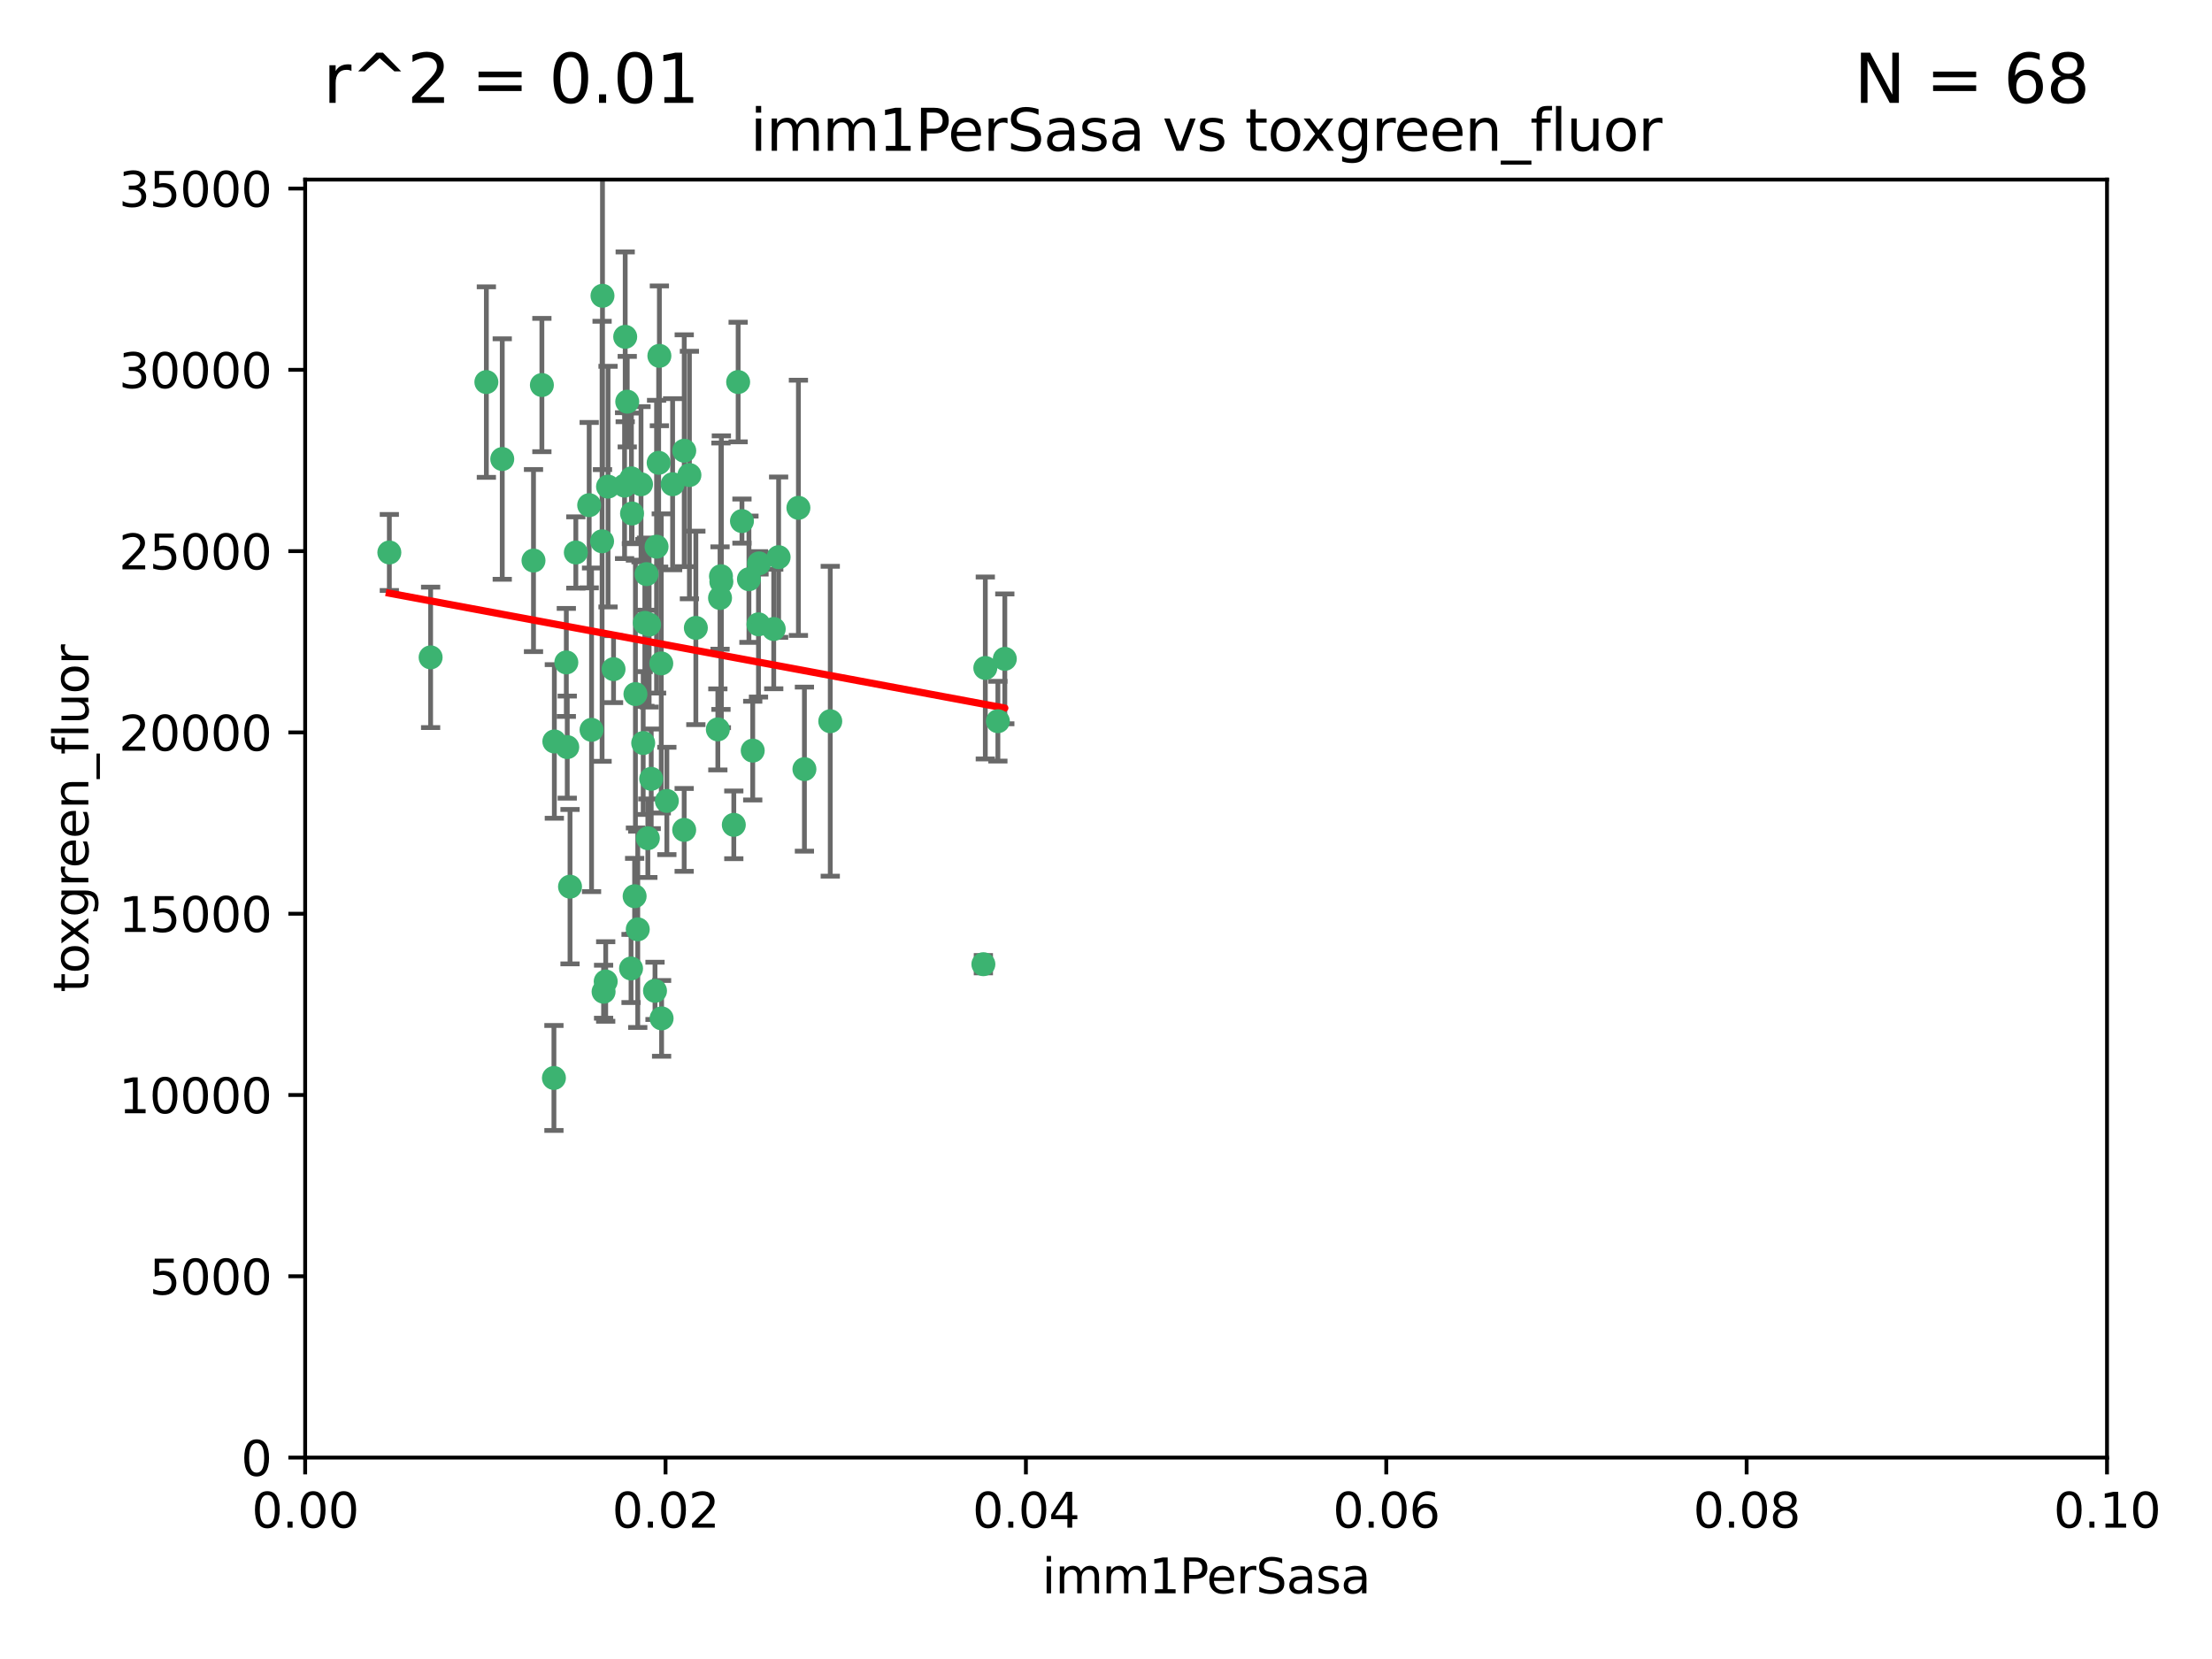 <?xml version="1.0" encoding="utf-8" standalone="no"?>
<!DOCTYPE svg PUBLIC "-//W3C//DTD SVG 1.1//EN"
  "http://www.w3.org/Graphics/SVG/1.1/DTD/svg11.dtd">
<svg xmlns:xlink="http://www.w3.org/1999/xlink" width="460.8pt" height="345.6pt" viewBox="0 0 460.8 345.6" xmlns="http://www.w3.org/2000/svg" version="1.1">
 <defs>
  <style type="text/css">*{stroke-linejoin: round; stroke-linecap: butt}</style>
 </defs>
 <g id="figure_1">
  <g id="patch_1">
   <path d="M 0 345.6 
L 460.8 345.6 
L 460.8 0 
L 0 0 
z
" style="fill: #ffffff"/>
  </g>
  <g id="axes_1">
   <g id="patch_2">
    <path d="M 63.571 303.64 
L 438.93 303.64 
L 438.93 37.411 
L 63.571 37.411 
z
" style="fill: #ffffff"/>
   </g>
   <g id="PathCollection_1">
    <defs>
     <path id="m5b4de875c1" d="M 0 1.118 
C 0.297 1.118 0.581 1 0.791 0.791 
C 1 0.581 1.118 0.297 1.118 0 
C 1.118 -0.297 1 -0.581 0.791 -0.791 
C 0.581 -1 0.297 -1.118 0 -1.118 
C -0.297 -1.118 -0.581 -1 -0.791 -0.791 
C -1 -0.581 -1.118 -0.297 -1.118 0 
C -1.118 0.297 -1 0.581 -0.791 0.791 
C -0.581 1 -0.297 1.118 0 1.118 
z
" style="stroke: #3cb371"/>
    </defs>
    <g clip-path="url(#p93cba469cc)">
     <use xlink:href="#m5b4de875c1" x="81.107" y="115.09" style="fill: #3cb371; stroke: #3cb371"/>
     <use xlink:href="#m5b4de875c1" x="101.319" y="79.593" style="fill: #3cb371; stroke: #3cb371"/>
     <use xlink:href="#m5b4de875c1" x="126.665" y="101.372" style="fill: #3cb371; stroke: #3cb371"/>
     <use xlink:href="#m5b4de875c1" x="89.706" y="136.942" style="fill: #3cb371; stroke: #3cb371"/>
     <use xlink:href="#m5b4de875c1" x="156.017" y="120.662" style="fill: #3cb371; stroke: #3cb371"/>
     <use xlink:href="#m5b4de875c1" x="111.138" y="116.772" style="fill: #3cb371; stroke: #3cb371"/>
     <use xlink:href="#m5b4de875c1" x="137.211" y="96.415" style="fill: #3cb371; stroke: #3cb371"/>
     <use xlink:href="#m5b4de875c1" x="119.957" y="115.091" style="fill: #3cb371; stroke: #3cb371"/>
     <use xlink:href="#m5b4de875c1" x="125.509" y="61.614" style="fill: #3cb371; stroke: #3cb371"/>
     <use xlink:href="#m5b4de875c1" x="130.666" y="83.673" style="fill: #3cb371; stroke: #3cb371"/>
     <use xlink:href="#m5b4de875c1" x="161.183" y="131.033" style="fill: #3cb371; stroke: #3cb371"/>
     <use xlink:href="#m5b4de875c1" x="112.885" y="80.209" style="fill: #3cb371; stroke: #3cb371"/>
     <use xlink:href="#m5b4de875c1" x="130.11" y="101.166" style="fill: #3cb371; stroke: #3cb371"/>
     <use xlink:href="#m5b4de875c1" x="137.361" y="74.129" style="fill: #3cb371; stroke: #3cb371"/>
     <use xlink:href="#m5b4de875c1" x="167.576" y="160.224" style="fill: #3cb371; stroke: #3cb371"/>
     <use xlink:href="#m5b4de875c1" x="149.54" y="151.945" style="fill: #3cb371; stroke: #3cb371"/>
     <use xlink:href="#m5b4de875c1" x="125.424" y="112.761" style="fill: #3cb371; stroke: #3cb371"/>
     <use xlink:href="#m5b4de875c1" x="134.683" y="119.604" style="fill: #3cb371; stroke: #3cb371"/>
     <use xlink:href="#m5b4de875c1" x="132.373" y="144.591" style="fill: #3cb371; stroke: #3cb371"/>
     <use xlink:href="#m5b4de875c1" x="140.118" y="100.872" style="fill: #3cb371; stroke: #3cb371"/>
     <use xlink:href="#m5b4de875c1" x="162.201" y="116.067" style="fill: #3cb371; stroke: #3cb371"/>
     <use xlink:href="#m5b4de875c1" x="104.628" y="95.624" style="fill: #3cb371; stroke: #3cb371"/>
     <use xlink:href="#m5b4de875c1" x="133.991" y="154.79" style="fill: #3cb371; stroke: #3cb371"/>
     <use xlink:href="#m5b4de875c1" x="133.537" y="100.88" style="fill: #3cb371; stroke: #3cb371"/>
     <use xlink:href="#m5b4de875c1" x="166.324" y="105.788" style="fill: #3cb371; stroke: #3cb371"/>
     <use xlink:href="#m5b4de875c1" x="135.226" y="130.114" style="fill: #3cb371; stroke: #3cb371"/>
     <use xlink:href="#m5b4de875c1" x="134.959" y="174.616" style="fill: #3cb371; stroke: #3cb371"/>
     <use xlink:href="#m5b4de875c1" x="136.777" y="113.883" style="fill: #3cb371; stroke: #3cb371"/>
     <use xlink:href="#m5b4de875c1" x="137.755" y="138.203" style="fill: #3cb371; stroke: #3cb371"/>
     <use xlink:href="#m5b4de875c1" x="131.665" y="106.972" style="fill: #3cb371; stroke: #3cb371"/>
     <use xlink:href="#m5b4de875c1" x="125.739" y="206.592" style="fill: #3cb371; stroke: #3cb371"/>
     <use xlink:href="#m5b4de875c1" x="149.997" y="124.576" style="fill: #3cb371; stroke: #3cb371"/>
     <use xlink:href="#m5b4de875c1" x="131.536" y="99.654" style="fill: #3cb371; stroke: #3cb371"/>
     <use xlink:href="#m5b4de875c1" x="143.618" y="98.96" style="fill: #3cb371; stroke: #3cb371"/>
     <use xlink:href="#m5b4de875c1" x="154.563" y="108.552" style="fill: #3cb371; stroke: #3cb371"/>
     <use xlink:href="#m5b4de875c1" x="158.007" y="130.059" style="fill: #3cb371; stroke: #3cb371"/>
     <use xlink:href="#m5b4de875c1" x="153.769" y="79.585" style="fill: #3cb371; stroke: #3cb371"/>
     <use xlink:href="#m5b4de875c1" x="118.169" y="155.635" style="fill: #3cb371; stroke: #3cb371"/>
     <use xlink:href="#m5b4de875c1" x="126.179" y="204.462" style="fill: #3cb371; stroke: #3cb371"/>
     <use xlink:href="#m5b4de875c1" x="136.451" y="206.41" style="fill: #3cb371; stroke: #3cb371"/>
     <use xlink:href="#m5b4de875c1" x="150.191" y="120.034" style="fill: #3cb371; stroke: #3cb371"/>
     <use xlink:href="#m5b4de875c1" x="142.539" y="93.895" style="fill: #3cb371; stroke: #3cb371"/>
     <use xlink:href="#m5b4de875c1" x="205.259" y="139.15" style="fill: #3cb371; stroke: #3cb371"/>
     <use xlink:href="#m5b4de875c1" x="158.116" y="117.366" style="fill: #3cb371; stroke: #3cb371"/>
     <use xlink:href="#m5b4de875c1" x="150.274" y="121.191" style="fill: #3cb371; stroke: #3cb371"/>
     <use xlink:href="#m5b4de875c1" x="130.241" y="70.169" style="fill: #3cb371; stroke: #3cb371"/>
     <use xlink:href="#m5b4de875c1" x="138.918" y="166.847" style="fill: #3cb371; stroke: #3cb371"/>
     <use xlink:href="#m5b4de875c1" x="207.877" y="150.242" style="fill: #3cb371; stroke: #3cb371"/>
     <use xlink:href="#m5b4de875c1" x="127.813" y="139.395" style="fill: #3cb371; stroke: #3cb371"/>
     <use xlink:href="#m5b4de875c1" x="209.321" y="137.251" style="fill: #3cb371; stroke: #3cb371"/>
     <use xlink:href="#m5b4de875c1" x="117.976" y="137.993" style="fill: #3cb371; stroke: #3cb371"/>
     <use xlink:href="#m5b4de875c1" x="152.865" y="171.827" style="fill: #3cb371; stroke: #3cb371"/>
     <use xlink:href="#m5b4de875c1" x="132.856" y="193.597" style="fill: #3cb371; stroke: #3cb371"/>
     <use xlink:href="#m5b4de875c1" x="172.958" y="150.246" style="fill: #3cb371; stroke: #3cb371"/>
     <use xlink:href="#m5b4de875c1" x="204.855" y="200.861" style="fill: #3cb371; stroke: #3cb371"/>
     <use xlink:href="#m5b4de875c1" x="123.231" y="152.035" style="fill: #3cb371; stroke: #3cb371"/>
     <use xlink:href="#m5b4de875c1" x="137.823" y="212.147" style="fill: #3cb371; stroke: #3cb371"/>
     <use xlink:href="#m5b4de875c1" x="156.807" y="156.366" style="fill: #3cb371; stroke: #3cb371"/>
     <use xlink:href="#m5b4de875c1" x="131.459" y="201.75" style="fill: #3cb371; stroke: #3cb371"/>
     <use xlink:href="#m5b4de875c1" x="118.746" y="184.712" style="fill: #3cb371; stroke: #3cb371"/>
     <use xlink:href="#m5b4de875c1" x="132.205" y="186.7" style="fill: #3cb371; stroke: #3cb371"/>
     <use xlink:href="#m5b4de875c1" x="144.959" y="130.801" style="fill: #3cb371; stroke: #3cb371"/>
     <use xlink:href="#m5b4de875c1" x="115.394" y="224.561" style="fill: #3cb371; stroke: #3cb371"/>
     <use xlink:href="#m5b4de875c1" x="115.48" y="154.457" style="fill: #3cb371; stroke: #3cb371"/>
     <use xlink:href="#m5b4de875c1" x="122.738" y="105.234" style="fill: #3cb371; stroke: #3cb371"/>
     <use xlink:href="#m5b4de875c1" x="134.334" y="129.752" style="fill: #3cb371; stroke: #3cb371"/>
     <use xlink:href="#m5b4de875c1" x="142.527" y="172.883" style="fill: #3cb371; stroke: #3cb371"/>
     <use xlink:href="#m5b4de875c1" x="135.66" y="162.243" style="fill: #3cb371; stroke: #3cb371"/>
    </g>
   </g>
   <g id="matplotlib.axis_1">
    <g id="xtick_1">
     <g id="line2d_1">
      <defs>
       <path id="m06216019de" d="M 0 0 
L 0 3.5 
" style="stroke: #000000; stroke-width: 0.8"/>
      </defs>
      <g>
       <use xlink:href="#m06216019de" x="63.571" y="303.64" style="stroke: #000000; stroke-width: 0.8"/>
      </g>
     </g>
     <g id="text_1">
      <!-- 0.00 -->
      <g transform="translate(52.438 318.238)scale(0.1 -0.1)">
       <defs>
        <path id="DejaVuSans-30" d="M 2034 4250 
Q 1547 4250 1301 3770 
Q 1056 3291 1056 2328 
Q 1056 1369 1301 889 
Q 1547 409 2034 409 
Q 2525 409 2770 889 
Q 3016 1369 3016 2328 
Q 3016 3291 2770 3770 
Q 2525 4250 2034 4250 
z
M 2034 4750 
Q 2819 4750 3233 4129 
Q 3647 3509 3647 2328 
Q 3647 1150 3233 529 
Q 2819 -91 2034 -91 
Q 1250 -91 836 529 
Q 422 1150 422 2328 
Q 422 3509 836 4129 
Q 1250 4750 2034 4750 
z
" transform="scale(0.016)"/>
        <path id="DejaVuSans-2e" d="M 684 794 
L 1344 794 
L 1344 0 
L 684 0 
L 684 794 
z
" transform="scale(0.016)"/>
       </defs>
       <use xlink:href="#DejaVuSans-30"/>
       <use xlink:href="#DejaVuSans-2e" x="63.623"/>
       <use xlink:href="#DejaVuSans-30" x="95.41"/>
       <use xlink:href="#DejaVuSans-30" x="159.033"/>
      </g>
     </g>
    </g>
    <g id="xtick_2">
     <g id="line2d_2">
      <g>
       <use xlink:href="#m06216019de" x="138.643" y="303.64" style="stroke: #000000; stroke-width: 0.8"/>
      </g>
     </g>
     <g id="text_2">
      <!-- 0.02 -->
      <g transform="translate(127.51 318.238)scale(0.1 -0.1)">
       <defs>
        <path id="DejaVuSans-32" d="M 1228 531 
L 3431 531 
L 3431 0 
L 469 0 
L 469 531 
Q 828 903 1448 1529 
Q 2069 2156 2228 2338 
Q 2531 2678 2651 2914 
Q 2772 3150 2772 3378 
Q 2772 3750 2511 3984 
Q 2250 4219 1831 4219 
Q 1534 4219 1204 4116 
Q 875 4013 500 3803 
L 500 4441 
Q 881 4594 1212 4672 
Q 1544 4750 1819 4750 
Q 2544 4750 2975 4387 
Q 3406 4025 3406 3419 
Q 3406 3131 3298 2873 
Q 3191 2616 2906 2266 
Q 2828 2175 2409 1742 
Q 1991 1309 1228 531 
z
" transform="scale(0.016)"/>
       </defs>
       <use xlink:href="#DejaVuSans-30"/>
       <use xlink:href="#DejaVuSans-2e" x="63.623"/>
       <use xlink:href="#DejaVuSans-30" x="95.41"/>
       <use xlink:href="#DejaVuSans-32" x="159.033"/>
      </g>
     </g>
    </g>
    <g id="xtick_3">
     <g id="line2d_3">
      <g>
       <use xlink:href="#m06216019de" x="213.715" y="303.64" style="stroke: #000000; stroke-width: 0.8"/>
      </g>
     </g>
     <g id="text_3">
      <!-- 0.04 -->
      <g transform="translate(202.582 318.238)scale(0.1 -0.1)">
       <defs>
        <path id="DejaVuSans-34" d="M 2419 4116 
L 825 1625 
L 2419 1625 
L 2419 4116 
z
M 2253 4666 
L 3047 4666 
L 3047 1625 
L 3713 1625 
L 3713 1100 
L 3047 1100 
L 3047 0 
L 2419 0 
L 2419 1100 
L 313 1100 
L 313 1709 
L 2253 4666 
z
" transform="scale(0.016)"/>
       </defs>
       <use xlink:href="#DejaVuSans-30"/>
       <use xlink:href="#DejaVuSans-2e" x="63.623"/>
       <use xlink:href="#DejaVuSans-30" x="95.41"/>
       <use xlink:href="#DejaVuSans-34" x="159.033"/>
      </g>
     </g>
    </g>
    <g id="xtick_4">
     <g id="line2d_4">
      <g>
       <use xlink:href="#m06216019de" x="288.786" y="303.64" style="stroke: #000000; stroke-width: 0.8"/>
      </g>
     </g>
     <g id="text_4">
      <!-- 0.06 -->
      <g transform="translate(277.654 318.238)scale(0.1 -0.1)">
       <defs>
        <path id="DejaVuSans-36" d="M 2113 2584 
Q 1688 2584 1439 2293 
Q 1191 2003 1191 1497 
Q 1191 994 1439 701 
Q 1688 409 2113 409 
Q 2538 409 2786 701 
Q 3034 994 3034 1497 
Q 3034 2003 2786 2293 
Q 2538 2584 2113 2584 
z
M 3366 4563 
L 3366 3988 
Q 3128 4100 2886 4159 
Q 2644 4219 2406 4219 
Q 1781 4219 1451 3797 
Q 1122 3375 1075 2522 
Q 1259 2794 1537 2939 
Q 1816 3084 2150 3084 
Q 2853 3084 3261 2657 
Q 3669 2231 3669 1497 
Q 3669 778 3244 343 
Q 2819 -91 2113 -91 
Q 1303 -91 875 529 
Q 447 1150 447 2328 
Q 447 3434 972 4092 
Q 1497 4750 2381 4750 
Q 2619 4750 2861 4703 
Q 3103 4656 3366 4563 
z
" transform="scale(0.016)"/>
       </defs>
       <use xlink:href="#DejaVuSans-30"/>
       <use xlink:href="#DejaVuSans-2e" x="63.623"/>
       <use xlink:href="#DejaVuSans-30" x="95.41"/>
       <use xlink:href="#DejaVuSans-36" x="159.033"/>
      </g>
     </g>
    </g>
    <g id="xtick_5">
     <g id="line2d_5">
      <g>
       <use xlink:href="#m06216019de" x="363.858" y="303.64" style="stroke: #000000; stroke-width: 0.8"/>
      </g>
     </g>
     <g id="text_5">
      <!-- 0.08 -->
      <g transform="translate(352.725 318.238)scale(0.1 -0.1)">
       <defs>
        <path id="DejaVuSans-38" d="M 2034 2216 
Q 1584 2216 1326 1975 
Q 1069 1734 1069 1313 
Q 1069 891 1326 650 
Q 1584 409 2034 409 
Q 2484 409 2743 651 
Q 3003 894 3003 1313 
Q 3003 1734 2745 1975 
Q 2488 2216 2034 2216 
z
M 1403 2484 
Q 997 2584 770 2862 
Q 544 3141 544 3541 
Q 544 4100 942 4425 
Q 1341 4750 2034 4750 
Q 2731 4750 3128 4425 
Q 3525 4100 3525 3541 
Q 3525 3141 3298 2862 
Q 3072 2584 2669 2484 
Q 3125 2378 3379 2068 
Q 3634 1759 3634 1313 
Q 3634 634 3220 271 
Q 2806 -91 2034 -91 
Q 1263 -91 848 271 
Q 434 634 434 1313 
Q 434 1759 690 2068 
Q 947 2378 1403 2484 
z
M 1172 3481 
Q 1172 3119 1398 2916 
Q 1625 2713 2034 2713 
Q 2441 2713 2670 2916 
Q 2900 3119 2900 3481 
Q 2900 3844 2670 4047 
Q 2441 4250 2034 4250 
Q 1625 4250 1398 4047 
Q 1172 3844 1172 3481 
z
" transform="scale(0.016)"/>
       </defs>
       <use xlink:href="#DejaVuSans-30"/>
       <use xlink:href="#DejaVuSans-2e" x="63.623"/>
       <use xlink:href="#DejaVuSans-30" x="95.41"/>
       <use xlink:href="#DejaVuSans-38" x="159.033"/>
      </g>
     </g>
    </g>
    <g id="xtick_6">
     <g id="line2d_6">
      <g>
       <use xlink:href="#m06216019de" x="438.93" y="303.64" style="stroke: #000000; stroke-width: 0.8"/>
      </g>
     </g>
     <g id="text_6">
      <!-- 0.10 -->
      <g transform="translate(427.797 318.238)scale(0.1 -0.1)">
       <defs>
        <path id="DejaVuSans-31" d="M 794 531 
L 1825 531 
L 1825 4091 
L 703 3866 
L 703 4441 
L 1819 4666 
L 2450 4666 
L 2450 531 
L 3481 531 
L 3481 0 
L 794 0 
L 794 531 
z
" transform="scale(0.016)"/>
       </defs>
       <use xlink:href="#DejaVuSans-30"/>
       <use xlink:href="#DejaVuSans-2e" x="63.623"/>
       <use xlink:href="#DejaVuSans-31" x="95.41"/>
       <use xlink:href="#DejaVuSans-30" x="159.033"/>
      </g>
     </g>
    </g>
    <g id="text_7">
     <!-- imm1PerSasa -->
     <g transform="translate(217.067 331.917)scale(0.1 -0.1)">
      <defs>
       <path id="DejaVuSans-69" d="M 603 3500 
L 1178 3500 
L 1178 0 
L 603 0 
L 603 3500 
z
M 603 4863 
L 1178 4863 
L 1178 4134 
L 603 4134 
L 603 4863 
z
" transform="scale(0.016)"/>
       <path id="DejaVuSans-6d" d="M 3328 2828 
Q 3544 3216 3844 3400 
Q 4144 3584 4550 3584 
Q 5097 3584 5394 3201 
Q 5691 2819 5691 2113 
L 5691 0 
L 5113 0 
L 5113 2094 
Q 5113 2597 4934 2840 
Q 4756 3084 4391 3084 
Q 3944 3084 3684 2787 
Q 3425 2491 3425 1978 
L 3425 0 
L 2847 0 
L 2847 2094 
Q 2847 2600 2669 2842 
Q 2491 3084 2119 3084 
Q 1678 3084 1418 2786 
Q 1159 2488 1159 1978 
L 1159 0 
L 581 0 
L 581 3500 
L 1159 3500 
L 1159 2956 
Q 1356 3278 1631 3431 
Q 1906 3584 2284 3584 
Q 2666 3584 2933 3390 
Q 3200 3197 3328 2828 
z
" transform="scale(0.016)"/>
       <path id="DejaVuSans-50" d="M 1259 4147 
L 1259 2394 
L 2053 2394 
Q 2494 2394 2734 2622 
Q 2975 2850 2975 3272 
Q 2975 3691 2734 3919 
Q 2494 4147 2053 4147 
L 1259 4147 
z
M 628 4666 
L 2053 4666 
Q 2838 4666 3239 4311 
Q 3641 3956 3641 3272 
Q 3641 2581 3239 2228 
Q 2838 1875 2053 1875 
L 1259 1875 
L 1259 0 
L 628 0 
L 628 4666 
z
" transform="scale(0.016)"/>
       <path id="DejaVuSans-65" d="M 3597 1894 
L 3597 1613 
L 953 1613 
Q 991 1019 1311 708 
Q 1631 397 2203 397 
Q 2534 397 2845 478 
Q 3156 559 3463 722 
L 3463 178 
Q 3153 47 2828 -22 
Q 2503 -91 2169 -91 
Q 1331 -91 842 396 
Q 353 884 353 1716 
Q 353 2575 817 3079 
Q 1281 3584 2069 3584 
Q 2775 3584 3186 3129 
Q 3597 2675 3597 1894 
z
M 3022 2063 
Q 3016 2534 2758 2815 
Q 2500 3097 2075 3097 
Q 1594 3097 1305 2825 
Q 1016 2553 972 2059 
L 3022 2063 
z
" transform="scale(0.016)"/>
       <path id="DejaVuSans-72" d="M 2631 2963 
Q 2534 3019 2420 3045 
Q 2306 3072 2169 3072 
Q 1681 3072 1420 2755 
Q 1159 2438 1159 1844 
L 1159 0 
L 581 0 
L 581 3500 
L 1159 3500 
L 1159 2956 
Q 1341 3275 1631 3429 
Q 1922 3584 2338 3584 
Q 2397 3584 2469 3576 
Q 2541 3569 2628 3553 
L 2631 2963 
z
" transform="scale(0.016)"/>
       <path id="DejaVuSans-53" d="M 3425 4513 
L 3425 3897 
Q 3066 4069 2747 4153 
Q 2428 4238 2131 4238 
Q 1616 4238 1336 4038 
Q 1056 3838 1056 3469 
Q 1056 3159 1242 3001 
Q 1428 2844 1947 2747 
L 2328 2669 
Q 3034 2534 3370 2195 
Q 3706 1856 3706 1288 
Q 3706 609 3251 259 
Q 2797 -91 1919 -91 
Q 1588 -91 1214 -16 
Q 841 59 441 206 
L 441 856 
Q 825 641 1194 531 
Q 1563 422 1919 422 
Q 2459 422 2753 634 
Q 3047 847 3047 1241 
Q 3047 1584 2836 1778 
Q 2625 1972 2144 2069 
L 1759 2144 
Q 1053 2284 737 2584 
Q 422 2884 422 3419 
Q 422 4038 858 4394 
Q 1294 4750 2059 4750 
Q 2388 4750 2728 4690 
Q 3069 4631 3425 4513 
z
" transform="scale(0.016)"/>
       <path id="DejaVuSans-61" d="M 2194 1759 
Q 1497 1759 1228 1600 
Q 959 1441 959 1056 
Q 959 750 1161 570 
Q 1363 391 1709 391 
Q 2188 391 2477 730 
Q 2766 1069 2766 1631 
L 2766 1759 
L 2194 1759 
z
M 3341 1997 
L 3341 0 
L 2766 0 
L 2766 531 
Q 2569 213 2275 61 
Q 1981 -91 1556 -91 
Q 1019 -91 701 211 
Q 384 513 384 1019 
Q 384 1609 779 1909 
Q 1175 2209 1959 2209 
L 2766 2209 
L 2766 2266 
Q 2766 2663 2505 2880 
Q 2244 3097 1772 3097 
Q 1472 3097 1187 3025 
Q 903 2953 641 2809 
L 641 3341 
Q 956 3463 1253 3523 
Q 1550 3584 1831 3584 
Q 2591 3584 2966 3190 
Q 3341 2797 3341 1997 
z
" transform="scale(0.016)"/>
       <path id="DejaVuSans-73" d="M 2834 3397 
L 2834 2853 
Q 2591 2978 2328 3040 
Q 2066 3103 1784 3103 
Q 1356 3103 1142 2972 
Q 928 2841 928 2578 
Q 928 2378 1081 2264 
Q 1234 2150 1697 2047 
L 1894 2003 
Q 2506 1872 2764 1633 
Q 3022 1394 3022 966 
Q 3022 478 2636 193 
Q 2250 -91 1575 -91 
Q 1294 -91 989 -36 
Q 684 19 347 128 
L 347 722 
Q 666 556 975 473 
Q 1284 391 1588 391 
Q 1994 391 2212 530 
Q 2431 669 2431 922 
Q 2431 1156 2273 1281 
Q 2116 1406 1581 1522 
L 1381 1569 
Q 847 1681 609 1914 
Q 372 2147 372 2553 
Q 372 3047 722 3315 
Q 1072 3584 1716 3584 
Q 2034 3584 2315 3537 
Q 2597 3491 2834 3397 
z
" transform="scale(0.016)"/>
      </defs>
      <use xlink:href="#DejaVuSans-69"/>
      <use xlink:href="#DejaVuSans-6d" x="27.783"/>
      <use xlink:href="#DejaVuSans-6d" x="125.195"/>
      <use xlink:href="#DejaVuSans-31" x="222.607"/>
      <use xlink:href="#DejaVuSans-50" x="286.23"/>
      <use xlink:href="#DejaVuSans-65" x="342.908"/>
      <use xlink:href="#DejaVuSans-72" x="404.432"/>
      <use xlink:href="#DejaVuSans-53" x="445.545"/>
      <use xlink:href="#DejaVuSans-61" x="509.021"/>
      <use xlink:href="#DejaVuSans-73" x="570.301"/>
      <use xlink:href="#DejaVuSans-61" x="622.4"/>
     </g>
    </g>
   </g>
   <g id="matplotlib.axis_2">
    <g id="ytick_1">
     <g id="line2d_7">
      <defs>
       <path id="mc4fbe4b2b1" d="M 0 0 
L -3.5 0 
" style="stroke: #000000; stroke-width: 0.8"/>
      </defs>
      <g>
       <use xlink:href="#mc4fbe4b2b1" x="63.571" y="303.64" style="stroke: #000000; stroke-width: 0.8"/>
      </g>
     </g>
     <g id="text_8">
      <!-- 0 -->
      <g transform="translate(50.209 307.439)scale(0.1 -0.1)">
       <use xlink:href="#DejaVuSans-30"/>
      </g>
     </g>
    </g>
    <g id="ytick_2">
     <g id="line2d_8">
      <g>
       <use xlink:href="#mc4fbe4b2b1" x="63.571" y="265.874" style="stroke: #000000; stroke-width: 0.8"/>
      </g>
     </g>
     <g id="text_9">
      <!-- 5000 -->
      <g transform="translate(31.121 269.673)scale(0.1 -0.1)">
       <defs>
        <path id="DejaVuSans-35" d="M 691 4666 
L 3169 4666 
L 3169 4134 
L 1269 4134 
L 1269 2991 
Q 1406 3038 1543 3061 
Q 1681 3084 1819 3084 
Q 2600 3084 3056 2656 
Q 3513 2228 3513 1497 
Q 3513 744 3044 326 
Q 2575 -91 1722 -91 
Q 1428 -91 1123 -41 
Q 819 9 494 109 
L 494 744 
Q 775 591 1075 516 
Q 1375 441 1709 441 
Q 2250 441 2565 725 
Q 2881 1009 2881 1497 
Q 2881 1984 2565 2268 
Q 2250 2553 1709 2553 
Q 1456 2553 1204 2497 
Q 953 2441 691 2322 
L 691 4666 
z
" transform="scale(0.016)"/>
       </defs>
       <use xlink:href="#DejaVuSans-35"/>
       <use xlink:href="#DejaVuSans-30" x="63.623"/>
       <use xlink:href="#DejaVuSans-30" x="127.246"/>
       <use xlink:href="#DejaVuSans-30" x="190.869"/>
      </g>
     </g>
    </g>
    <g id="ytick_3">
     <g id="line2d_9">
      <g>
       <use xlink:href="#mc4fbe4b2b1" x="63.571" y="228.108" style="stroke: #000000; stroke-width: 0.8"/>
      </g>
     </g>
     <g id="text_10">
      <!-- 10000 -->
      <g transform="translate(24.759 231.907)scale(0.1 -0.1)">
       <use xlink:href="#DejaVuSans-31"/>
       <use xlink:href="#DejaVuSans-30" x="63.623"/>
       <use xlink:href="#DejaVuSans-30" x="127.246"/>
       <use xlink:href="#DejaVuSans-30" x="190.869"/>
       <use xlink:href="#DejaVuSans-30" x="254.492"/>
      </g>
     </g>
    </g>
    <g id="ytick_4">
     <g id="line2d_10">
      <g>
       <use xlink:href="#mc4fbe4b2b1" x="63.571" y="190.342" style="stroke: #000000; stroke-width: 0.8"/>
      </g>
     </g>
     <g id="text_11">
      <!-- 15000 -->
      <g transform="translate(24.759 194.141)scale(0.1 -0.1)">
       <use xlink:href="#DejaVuSans-31"/>
       <use xlink:href="#DejaVuSans-35" x="63.623"/>
       <use xlink:href="#DejaVuSans-30" x="127.246"/>
       <use xlink:href="#DejaVuSans-30" x="190.869"/>
       <use xlink:href="#DejaVuSans-30" x="254.492"/>
      </g>
     </g>
    </g>
    <g id="ytick_5">
     <g id="line2d_11">
      <g>
       <use xlink:href="#mc4fbe4b2b1" x="63.571" y="152.576" style="stroke: #000000; stroke-width: 0.8"/>
      </g>
     </g>
     <g id="text_12">
      <!-- 20000 -->
      <g transform="translate(24.759 156.375)scale(0.1 -0.1)">
       <use xlink:href="#DejaVuSans-32"/>
       <use xlink:href="#DejaVuSans-30" x="63.623"/>
       <use xlink:href="#DejaVuSans-30" x="127.246"/>
       <use xlink:href="#DejaVuSans-30" x="190.869"/>
       <use xlink:href="#DejaVuSans-30" x="254.492"/>
      </g>
     </g>
    </g>
    <g id="ytick_6">
     <g id="line2d_12">
      <g>
       <use xlink:href="#mc4fbe4b2b1" x="63.571" y="114.81" style="stroke: #000000; stroke-width: 0.8"/>
      </g>
     </g>
     <g id="text_13">
      <!-- 25000 -->
      <g transform="translate(24.759 118.609)scale(0.1 -0.1)">
       <use xlink:href="#DejaVuSans-32"/>
       <use xlink:href="#DejaVuSans-35" x="63.623"/>
       <use xlink:href="#DejaVuSans-30" x="127.246"/>
       <use xlink:href="#DejaVuSans-30" x="190.869"/>
       <use xlink:href="#DejaVuSans-30" x="254.492"/>
      </g>
     </g>
    </g>
    <g id="ytick_7">
     <g id="line2d_13">
      <g>
       <use xlink:href="#mc4fbe4b2b1" x="63.571" y="77.044" style="stroke: #000000; stroke-width: 0.8"/>
      </g>
     </g>
     <g id="text_14">
      <!-- 30000 -->
      <g transform="translate(24.759 80.844)scale(0.1 -0.1)">
       <defs>
        <path id="DejaVuSans-33" d="M 2597 2516 
Q 3050 2419 3304 2112 
Q 3559 1806 3559 1356 
Q 3559 666 3084 287 
Q 2609 -91 1734 -91 
Q 1441 -91 1130 -33 
Q 819 25 488 141 
L 488 750 
Q 750 597 1062 519 
Q 1375 441 1716 441 
Q 2309 441 2620 675 
Q 2931 909 2931 1356 
Q 2931 1769 2642 2001 
Q 2353 2234 1838 2234 
L 1294 2234 
L 1294 2753 
L 1863 2753 
Q 2328 2753 2575 2939 
Q 2822 3125 2822 3475 
Q 2822 3834 2567 4026 
Q 2313 4219 1838 4219 
Q 1578 4219 1281 4162 
Q 984 4106 628 3988 
L 628 4550 
Q 988 4650 1302 4700 
Q 1616 4750 1894 4750 
Q 2613 4750 3031 4423 
Q 3450 4097 3450 3541 
Q 3450 3153 3228 2886 
Q 3006 2619 2597 2516 
z
" transform="scale(0.016)"/>
       </defs>
       <use xlink:href="#DejaVuSans-33"/>
       <use xlink:href="#DejaVuSans-30" x="63.623"/>
       <use xlink:href="#DejaVuSans-30" x="127.246"/>
       <use xlink:href="#DejaVuSans-30" x="190.869"/>
       <use xlink:href="#DejaVuSans-30" x="254.492"/>
      </g>
     </g>
    </g>
    <g id="ytick_8">
     <g id="line2d_14">
      <g>
       <use xlink:href="#mc4fbe4b2b1" x="63.571" y="39.278" style="stroke: #000000; stroke-width: 0.8"/>
      </g>
     </g>
     <g id="text_15">
      <!-- 35000 -->
      <g transform="translate(24.759 43.078)scale(0.1 -0.1)">
       <use xlink:href="#DejaVuSans-33"/>
       <use xlink:href="#DejaVuSans-35" x="63.623"/>
       <use xlink:href="#DejaVuSans-30" x="127.246"/>
       <use xlink:href="#DejaVuSans-30" x="190.869"/>
       <use xlink:href="#DejaVuSans-30" x="254.492"/>
      </g>
     </g>
    </g>
    <g id="text_16">
     <!-- toxgreen_fluor -->
     <g transform="translate(18.401 206.72)rotate(-90)scale(0.1 -0.1)">
      <defs>
       <path id="DejaVuSans-74" d="M 1172 4494 
L 1172 3500 
L 2356 3500 
L 2356 3053 
L 1172 3053 
L 1172 1153 
Q 1172 725 1289 603 
Q 1406 481 1766 481 
L 2356 481 
L 2356 0 
L 1766 0 
Q 1100 0 847 248 
Q 594 497 594 1153 
L 594 3053 
L 172 3053 
L 172 3500 
L 594 3500 
L 594 4494 
L 1172 4494 
z
" transform="scale(0.016)"/>
       <path id="DejaVuSans-6f" d="M 1959 3097 
Q 1497 3097 1228 2736 
Q 959 2375 959 1747 
Q 959 1119 1226 758 
Q 1494 397 1959 397 
Q 2419 397 2687 759 
Q 2956 1122 2956 1747 
Q 2956 2369 2687 2733 
Q 2419 3097 1959 3097 
z
M 1959 3584 
Q 2709 3584 3137 3096 
Q 3566 2609 3566 1747 
Q 3566 888 3137 398 
Q 2709 -91 1959 -91 
Q 1206 -91 779 398 
Q 353 888 353 1747 
Q 353 2609 779 3096 
Q 1206 3584 1959 3584 
z
" transform="scale(0.016)"/>
       <path id="DejaVuSans-78" d="M 3513 3500 
L 2247 1797 
L 3578 0 
L 2900 0 
L 1881 1375 
L 863 0 
L 184 0 
L 1544 1831 
L 300 3500 
L 978 3500 
L 1906 2253 
L 2834 3500 
L 3513 3500 
z
" transform="scale(0.016)"/>
       <path id="DejaVuSans-67" d="M 2906 1791 
Q 2906 2416 2648 2759 
Q 2391 3103 1925 3103 
Q 1463 3103 1205 2759 
Q 947 2416 947 1791 
Q 947 1169 1205 825 
Q 1463 481 1925 481 
Q 2391 481 2648 825 
Q 2906 1169 2906 1791 
z
M 3481 434 
Q 3481 -459 3084 -895 
Q 2688 -1331 1869 -1331 
Q 1566 -1331 1297 -1286 
Q 1028 -1241 775 -1147 
L 775 -588 
Q 1028 -725 1275 -790 
Q 1522 -856 1778 -856 
Q 2344 -856 2625 -561 
Q 2906 -266 2906 331 
L 2906 616 
Q 2728 306 2450 153 
Q 2172 0 1784 0 
Q 1141 0 747 490 
Q 353 981 353 1791 
Q 353 2603 747 3093 
Q 1141 3584 1784 3584 
Q 2172 3584 2450 3431 
Q 2728 3278 2906 2969 
L 2906 3500 
L 3481 3500 
L 3481 434 
z
" transform="scale(0.016)"/>
       <path id="DejaVuSans-6e" d="M 3513 2113 
L 3513 0 
L 2938 0 
L 2938 2094 
Q 2938 2591 2744 2837 
Q 2550 3084 2163 3084 
Q 1697 3084 1428 2787 
Q 1159 2491 1159 1978 
L 1159 0 
L 581 0 
L 581 3500 
L 1159 3500 
L 1159 2956 
Q 1366 3272 1645 3428 
Q 1925 3584 2291 3584 
Q 2894 3584 3203 3211 
Q 3513 2838 3513 2113 
z
" transform="scale(0.016)"/>
       <path id="DejaVuSans-5f" d="M 3263 -1063 
L 3263 -1509 
L -63 -1509 
L -63 -1063 
L 3263 -1063 
z
" transform="scale(0.016)"/>
       <path id="DejaVuSans-66" d="M 2375 4863 
L 2375 4384 
L 1825 4384 
Q 1516 4384 1395 4259 
Q 1275 4134 1275 3809 
L 1275 3500 
L 2222 3500 
L 2222 3053 
L 1275 3053 
L 1275 0 
L 697 0 
L 697 3053 
L 147 3053 
L 147 3500 
L 697 3500 
L 697 3744 
Q 697 4328 969 4595 
Q 1241 4863 1831 4863 
L 2375 4863 
z
" transform="scale(0.016)"/>
       <path id="DejaVuSans-6c" d="M 603 4863 
L 1178 4863 
L 1178 0 
L 603 0 
L 603 4863 
z
" transform="scale(0.016)"/>
       <path id="DejaVuSans-75" d="M 544 1381 
L 544 3500 
L 1119 3500 
L 1119 1403 
Q 1119 906 1312 657 
Q 1506 409 1894 409 
Q 2359 409 2629 706 
Q 2900 1003 2900 1516 
L 2900 3500 
L 3475 3500 
L 3475 0 
L 2900 0 
L 2900 538 
Q 2691 219 2414 64 
Q 2138 -91 1772 -91 
Q 1169 -91 856 284 
Q 544 659 544 1381 
z
M 1991 3584 
L 1991 3584 
z
" transform="scale(0.016)"/>
      </defs>
      <use xlink:href="#DejaVuSans-74"/>
      <use xlink:href="#DejaVuSans-6f" x="39.209"/>
      <use xlink:href="#DejaVuSans-78" x="97.266"/>
      <use xlink:href="#DejaVuSans-67" x="156.445"/>
      <use xlink:href="#DejaVuSans-72" x="219.922"/>
      <use xlink:href="#DejaVuSans-65" x="258.785"/>
      <use xlink:href="#DejaVuSans-65" x="320.309"/>
      <use xlink:href="#DejaVuSans-6e" x="381.832"/>
      <use xlink:href="#DejaVuSans-5f" x="445.211"/>
      <use xlink:href="#DejaVuSans-66" x="495.211"/>
      <use xlink:href="#DejaVuSans-6c" x="530.416"/>
      <use xlink:href="#DejaVuSans-75" x="558.199"/>
      <use xlink:href="#DejaVuSans-6f" x="621.578"/>
      <use xlink:href="#DejaVuSans-72" x="682.76"/>
     </g>
    </g>
   </g>
   <g id="LineCollection_1">
    <path d="M 81.107 123.008 
L 81.107 107.171 
" clip-path="url(#p93cba469cc)" style="fill: none; stroke: #696969"/>
    <path d="M 101.319 99.437 
L 101.319 59.75 
" clip-path="url(#p93cba469cc)" style="fill: none; stroke: #696969"/>
    <path d="M 126.665 126.436 
L 126.665 76.309 
" clip-path="url(#p93cba469cc)" style="fill: none; stroke: #696969"/>
    <path d="M 89.706 151.57 
L 89.706 122.315 
" clip-path="url(#p93cba469cc)" style="fill: none; stroke: #696969"/>
    <path d="M 156.017 133.818 
L 156.017 107.506 
" clip-path="url(#p93cba469cc)" style="fill: none; stroke: #696969"/>
    <path d="M 111.138 135.741 
L 111.138 97.804 
" clip-path="url(#p93cba469cc)" style="fill: none; stroke: #696969"/>
    <path d="M 137.211 118.115 
L 137.211 74.714 
" clip-path="url(#p93cba469cc)" style="fill: none; stroke: #696969"/>
    <path d="M 119.957 122.516 
L 119.957 107.666 
" clip-path="url(#p93cba469cc)" style="fill: none; stroke: #696969"/>
    <path d="M 125.509 97.825 
L 125.509 25.402 
" clip-path="url(#p93cba469cc)" style="fill: none; stroke: #696969"/>
    <path d="M 130.666 93.1 
L 130.666 74.246 
" clip-path="url(#p93cba469cc)" style="fill: none; stroke: #696969"/>
    <path d="M 161.183 143.479 
L 161.183 118.586 
" clip-path="url(#p93cba469cc)" style="fill: none; stroke: #696969"/>
    <path d="M 112.885 94.094 
L 112.885 66.324 
" clip-path="url(#p93cba469cc)" style="fill: none; stroke: #696969"/>
    <path d="M 130.11 116.358 
L 130.11 85.973 
" clip-path="url(#p93cba469cc)" style="fill: none; stroke: #696969"/>
    <path d="M 137.361 88.692 
L 137.361 59.566 
" clip-path="url(#p93cba469cc)" style="fill: none; stroke: #696969"/>
    <path d="M 167.576 177.314 
L 167.576 143.135 
" clip-path="url(#p93cba469cc)" style="fill: none; stroke: #696969"/>
    <path d="M 149.54 160.385 
L 149.54 143.505 
" clip-path="url(#p93cba469cc)" style="fill: none; stroke: #696969"/>
    <path d="M 125.424 158.597 
L 125.424 66.926 
" clip-path="url(#p93cba469cc)" style="fill: none; stroke: #696969"/>
    <path d="M 134.683 127.118 
L 134.683 112.09 
" clip-path="url(#p93cba469cc)" style="fill: none; stroke: #696969"/>
    <path d="M 132.373 172.484 
L 132.373 116.697 
" clip-path="url(#p93cba469cc)" style="fill: none; stroke: #696969"/>
    <path d="M 140.118 118.692 
L 140.118 83.052 
" clip-path="url(#p93cba469cc)" style="fill: none; stroke: #696969"/>
    <path d="M 162.201 132.771 
L 162.201 99.364 
" clip-path="url(#p93cba469cc)" style="fill: none; stroke: #696969"/>
    <path d="M 104.628 120.671 
L 104.628 70.577 
" clip-path="url(#p93cba469cc)" style="fill: none; stroke: #696969"/>
    <path d="M 133.991 169.67 
L 133.991 139.91 
" clip-path="url(#p93cba469cc)" style="fill: none; stroke: #696969"/>
    <path d="M 133.537 117.048 
L 133.537 84.711 
" clip-path="url(#p93cba469cc)" style="fill: none; stroke: #696969"/>
    <path d="M 166.324 132.373 
L 166.324 79.202 
" clip-path="url(#p93cba469cc)" style="fill: none; stroke: #696969"/>
    <path d="M 135.226 147.286 
L 135.226 112.943 
" clip-path="url(#p93cba469cc)" style="fill: none; stroke: #696969"/>
    <path d="M 134.959 182.79 
L 134.959 166.441 
" clip-path="url(#p93cba469cc)" style="fill: none; stroke: #696969"/>
    <path d="M 136.777 144.378 
L 136.777 83.389 
" clip-path="url(#p93cba469cc)" style="fill: none; stroke: #696969"/>
    <path d="M 137.755 169.362 
L 137.755 107.043 
" clip-path="url(#p93cba469cc)" style="fill: none; stroke: #696969"/>
    <path d="M 131.665 113.147 
L 131.665 100.797 
" clip-path="url(#p93cba469cc)" style="fill: none; stroke: #696969"/>
    <path d="M 125.739 212.112 
L 125.739 201.073 
" clip-path="url(#p93cba469cc)" style="fill: none; stroke: #696969"/>
    <path d="M 149.997 135.235 
L 149.997 113.917 
" clip-path="url(#p93cba469cc)" style="fill: none; stroke: #696969"/>
    <path d="M 131.536 113.257 
L 131.536 86.051 
" clip-path="url(#p93cba469cc)" style="fill: none; stroke: #696969"/>
    <path d="M 143.618 124.744 
L 143.618 73.175 
" clip-path="url(#p93cba469cc)" style="fill: none; stroke: #696969"/>
    <path d="M 154.563 113.148 
L 154.563 103.957 
" clip-path="url(#p93cba469cc)" style="fill: none; stroke: #696969"/>
    <path d="M 158.007 145.209 
L 158.007 114.909 
" clip-path="url(#p93cba469cc)" style="fill: none; stroke: #696969"/>
    <path d="M 153.769 92.04 
L 153.769 67.13 
" clip-path="url(#p93cba469cc)" style="fill: none; stroke: #696969"/>
    <path d="M 118.169 166.268 
L 118.169 145.002 
" clip-path="url(#p93cba469cc)" style="fill: none; stroke: #696969"/>
    <path d="M 126.179 212.746 
L 126.179 196.178 
" clip-path="url(#p93cba469cc)" style="fill: none; stroke: #696969"/>
    <path d="M 136.451 212.375 
L 136.451 200.445 
" clip-path="url(#p93cba469cc)" style="fill: none; stroke: #696969"/>
    <path d="M 150.191 147.781 
L 150.191 92.287 
" clip-path="url(#p93cba469cc)" style="fill: none; stroke: #696969"/>
    <path d="M 142.539 118.044 
L 142.539 69.747 
" clip-path="url(#p93cba469cc)" style="fill: none; stroke: #696969"/>
    <path d="M 205.259 158.1 
L 205.259 120.201 
" clip-path="url(#p93cba469cc)" style="fill: none; stroke: #696969"/>
    <path d="M 158.116 119.591 
L 158.116 115.141 
" clip-path="url(#p93cba469cc)" style="fill: none; stroke: #696969"/>
    <path d="M 150.274 151.584 
L 150.274 90.798 
" clip-path="url(#p93cba469cc)" style="fill: none; stroke: #696969"/>
    <path d="M 130.241 87.855 
L 130.241 52.483 
" clip-path="url(#p93cba469cc)" style="fill: none; stroke: #696969"/>
    <path d="M 138.918 178.027 
L 138.918 155.668 
" clip-path="url(#p93cba469cc)" style="fill: none; stroke: #696969"/>
    <path d="M 207.877 158.549 
L 207.877 141.935 
" clip-path="url(#p93cba469cc)" style="fill: none; stroke: #696969"/>
    <path d="M 127.813 146.369 
L 127.813 132.42 
" clip-path="url(#p93cba469cc)" style="fill: none; stroke: #696969"/>
    <path d="M 209.321 150.773 
L 209.321 123.729 
" clip-path="url(#p93cba469cc)" style="fill: none; stroke: #696969"/>
    <path d="M 117.976 149.246 
L 117.976 126.741 
" clip-path="url(#p93cba469cc)" style="fill: none; stroke: #696969"/>
    <path d="M 152.865 178.879 
L 152.865 164.775 
" clip-path="url(#p93cba469cc)" style="fill: none; stroke: #696969"/>
    <path d="M 132.856 214.035 
L 132.856 173.16 
" clip-path="url(#p93cba469cc)" style="fill: none; stroke: #696969"/>
    <path d="M 172.958 182.519 
L 172.958 117.972 
" clip-path="url(#p93cba469cc)" style="fill: none; stroke: #696969"/>
    <path d="M 204.855 202.673 
L 204.855 199.049 
" clip-path="url(#p93cba469cc)" style="fill: none; stroke: #696969"/>
    <path d="M 123.231 185.743 
L 123.231 118.327 
" clip-path="url(#p93cba469cc)" style="fill: none; stroke: #696969"/>
    <path d="M 137.823 220.035 
L 137.823 204.259 
" clip-path="url(#p93cba469cc)" style="fill: none; stroke: #696969"/>
    <path d="M 156.807 166.65 
L 156.807 146.083 
" clip-path="url(#p93cba469cc)" style="fill: none; stroke: #696969"/>
    <path d="M 131.459 208.846 
L 131.459 194.653 
" clip-path="url(#p93cba469cc)" style="fill: none; stroke: #696969"/>
    <path d="M 118.746 200.794 
L 118.746 168.63 
" clip-path="url(#p93cba469cc)" style="fill: none; stroke: #696969"/>
    <path d="M 132.205 194.587 
L 132.205 178.814 
" clip-path="url(#p93cba469cc)" style="fill: none; stroke: #696969"/>
    <path d="M 144.959 150.951 
L 144.959 110.652 
" clip-path="url(#p93cba469cc)" style="fill: none; stroke: #696969"/>
    <path d="M 115.394 235.496 
L 115.394 213.627 
" clip-path="url(#p93cba469cc)" style="fill: none; stroke: #696969"/>
    <path d="M 115.48 170.456 
L 115.48 138.458 
" clip-path="url(#p93cba469cc)" style="fill: none; stroke: #696969"/>
    <path d="M 122.738 122.461 
L 122.738 88.007 
" clip-path="url(#p93cba469cc)" style="fill: none; stroke: #696969"/>
    <path d="M 134.334 147.136 
L 134.334 112.367 
" clip-path="url(#p93cba469cc)" style="fill: none; stroke: #696969"/>
    <path d="M 142.527 181.512 
L 142.527 164.255 
" clip-path="url(#p93cba469cc)" style="fill: none; stroke: #696969"/>
    <path d="M 135.66 172.618 
L 135.66 151.867 
" clip-path="url(#p93cba469cc)" style="fill: none; stroke: #696969"/>
   </g>
   <g id="line2d_15">
    <defs>
     <path id="m9d79a9ea68" d="M 2 0 
L -2 -0 
" style="stroke: #696969"/>
    </defs>
    <g clip-path="url(#p93cba469cc)">
     <use xlink:href="#m9d79a9ea68" x="81.107" y="123.008" style="fill: #696969; stroke: #696969"/>
     <use xlink:href="#m9d79a9ea68" x="101.319" y="99.437" style="fill: #696969; stroke: #696969"/>
     <use xlink:href="#m9d79a9ea68" x="126.665" y="126.436" style="fill: #696969; stroke: #696969"/>
     <use xlink:href="#m9d79a9ea68" x="89.706" y="151.57" style="fill: #696969; stroke: #696969"/>
     <use xlink:href="#m9d79a9ea68" x="156.017" y="133.818" style="fill: #696969; stroke: #696969"/>
     <use xlink:href="#m9d79a9ea68" x="111.138" y="135.741" style="fill: #696969; stroke: #696969"/>
     <use xlink:href="#m9d79a9ea68" x="137.211" y="118.115" style="fill: #696969; stroke: #696969"/>
     <use xlink:href="#m9d79a9ea68" x="119.957" y="122.516" style="fill: #696969; stroke: #696969"/>
     <use xlink:href="#m9d79a9ea68" x="125.509" y="97.825" style="fill: #696969; stroke: #696969"/>
     <use xlink:href="#m9d79a9ea68" x="130.666" y="93.1" style="fill: #696969; stroke: #696969"/>
     <use xlink:href="#m9d79a9ea68" x="161.183" y="143.479" style="fill: #696969; stroke: #696969"/>
     <use xlink:href="#m9d79a9ea68" x="112.885" y="94.094" style="fill: #696969; stroke: #696969"/>
     <use xlink:href="#m9d79a9ea68" x="130.11" y="116.358" style="fill: #696969; stroke: #696969"/>
     <use xlink:href="#m9d79a9ea68" x="137.361" y="88.692" style="fill: #696969; stroke: #696969"/>
     <use xlink:href="#m9d79a9ea68" x="167.576" y="177.314" style="fill: #696969; stroke: #696969"/>
     <use xlink:href="#m9d79a9ea68" x="149.54" y="160.385" style="fill: #696969; stroke: #696969"/>
     <use xlink:href="#m9d79a9ea68" x="125.424" y="158.597" style="fill: #696969; stroke: #696969"/>
     <use xlink:href="#m9d79a9ea68" x="134.683" y="127.118" style="fill: #696969; stroke: #696969"/>
     <use xlink:href="#m9d79a9ea68" x="132.373" y="172.484" style="fill: #696969; stroke: #696969"/>
     <use xlink:href="#m9d79a9ea68" x="140.118" y="118.692" style="fill: #696969; stroke: #696969"/>
     <use xlink:href="#m9d79a9ea68" x="162.201" y="132.771" style="fill: #696969; stroke: #696969"/>
     <use xlink:href="#m9d79a9ea68" x="104.628" y="120.671" style="fill: #696969; stroke: #696969"/>
     <use xlink:href="#m9d79a9ea68" x="133.991" y="169.67" style="fill: #696969; stroke: #696969"/>
     <use xlink:href="#m9d79a9ea68" x="133.537" y="117.048" style="fill: #696969; stroke: #696969"/>
     <use xlink:href="#m9d79a9ea68" x="166.324" y="132.373" style="fill: #696969; stroke: #696969"/>
     <use xlink:href="#m9d79a9ea68" x="135.226" y="147.286" style="fill: #696969; stroke: #696969"/>
     <use xlink:href="#m9d79a9ea68" x="134.959" y="182.79" style="fill: #696969; stroke: #696969"/>
     <use xlink:href="#m9d79a9ea68" x="136.777" y="144.378" style="fill: #696969; stroke: #696969"/>
     <use xlink:href="#m9d79a9ea68" x="137.755" y="169.362" style="fill: #696969; stroke: #696969"/>
     <use xlink:href="#m9d79a9ea68" x="131.665" y="113.147" style="fill: #696969; stroke: #696969"/>
     <use xlink:href="#m9d79a9ea68" x="125.739" y="212.112" style="fill: #696969; stroke: #696969"/>
     <use xlink:href="#m9d79a9ea68" x="149.997" y="135.235" style="fill: #696969; stroke: #696969"/>
     <use xlink:href="#m9d79a9ea68" x="131.536" y="113.257" style="fill: #696969; stroke: #696969"/>
     <use xlink:href="#m9d79a9ea68" x="143.618" y="124.744" style="fill: #696969; stroke: #696969"/>
     <use xlink:href="#m9d79a9ea68" x="154.563" y="113.148" style="fill: #696969; stroke: #696969"/>
     <use xlink:href="#m9d79a9ea68" x="158.007" y="145.209" style="fill: #696969; stroke: #696969"/>
     <use xlink:href="#m9d79a9ea68" x="153.769" y="92.04" style="fill: #696969; stroke: #696969"/>
     <use xlink:href="#m9d79a9ea68" x="118.169" y="166.268" style="fill: #696969; stroke: #696969"/>
     <use xlink:href="#m9d79a9ea68" x="126.179" y="212.746" style="fill: #696969; stroke: #696969"/>
     <use xlink:href="#m9d79a9ea68" x="136.451" y="212.375" style="fill: #696969; stroke: #696969"/>
     <use xlink:href="#m9d79a9ea68" x="150.191" y="147.781" style="fill: #696969; stroke: #696969"/>
     <use xlink:href="#m9d79a9ea68" x="142.539" y="118.044" style="fill: #696969; stroke: #696969"/>
     <use xlink:href="#m9d79a9ea68" x="205.259" y="158.1" style="fill: #696969; stroke: #696969"/>
     <use xlink:href="#m9d79a9ea68" x="158.116" y="119.591" style="fill: #696969; stroke: #696969"/>
     <use xlink:href="#m9d79a9ea68" x="150.274" y="151.584" style="fill: #696969; stroke: #696969"/>
     <use xlink:href="#m9d79a9ea68" x="130.241" y="87.855" style="fill: #696969; stroke: #696969"/>
     <use xlink:href="#m9d79a9ea68" x="138.918" y="178.027" style="fill: #696969; stroke: #696969"/>
     <use xlink:href="#m9d79a9ea68" x="207.877" y="158.549" style="fill: #696969; stroke: #696969"/>
     <use xlink:href="#m9d79a9ea68" x="127.813" y="146.369" style="fill: #696969; stroke: #696969"/>
     <use xlink:href="#m9d79a9ea68" x="209.321" y="150.773" style="fill: #696969; stroke: #696969"/>
     <use xlink:href="#m9d79a9ea68" x="117.976" y="149.246" style="fill: #696969; stroke: #696969"/>
     <use xlink:href="#m9d79a9ea68" x="152.865" y="178.879" style="fill: #696969; stroke: #696969"/>
     <use xlink:href="#m9d79a9ea68" x="132.856" y="214.035" style="fill: #696969; stroke: #696969"/>
     <use xlink:href="#m9d79a9ea68" x="172.958" y="182.519" style="fill: #696969; stroke: #696969"/>
     <use xlink:href="#m9d79a9ea68" x="204.855" y="202.673" style="fill: #696969; stroke: #696969"/>
     <use xlink:href="#m9d79a9ea68" x="123.231" y="185.743" style="fill: #696969; stroke: #696969"/>
     <use xlink:href="#m9d79a9ea68" x="137.823" y="220.035" style="fill: #696969; stroke: #696969"/>
     <use xlink:href="#m9d79a9ea68" x="156.807" y="166.65" style="fill: #696969; stroke: #696969"/>
     <use xlink:href="#m9d79a9ea68" x="131.459" y="208.846" style="fill: #696969; stroke: #696969"/>
     <use xlink:href="#m9d79a9ea68" x="118.746" y="200.794" style="fill: #696969; stroke: #696969"/>
     <use xlink:href="#m9d79a9ea68" x="132.205" y="194.587" style="fill: #696969; stroke: #696969"/>
     <use xlink:href="#m9d79a9ea68" x="144.959" y="150.951" style="fill: #696969; stroke: #696969"/>
     <use xlink:href="#m9d79a9ea68" x="115.394" y="235.496" style="fill: #696969; stroke: #696969"/>
     <use xlink:href="#m9d79a9ea68" x="115.48" y="170.456" style="fill: #696969; stroke: #696969"/>
     <use xlink:href="#m9d79a9ea68" x="122.738" y="122.461" style="fill: #696969; stroke: #696969"/>
     <use xlink:href="#m9d79a9ea68" x="134.334" y="147.136" style="fill: #696969; stroke: #696969"/>
     <use xlink:href="#m9d79a9ea68" x="142.527" y="181.512" style="fill: #696969; stroke: #696969"/>
     <use xlink:href="#m9d79a9ea68" x="135.66" y="172.618" style="fill: #696969; stroke: #696969"/>
    </g>
   </g>
   <g id="line2d_16">
    <g clip-path="url(#p93cba469cc)">
     <use xlink:href="#m9d79a9ea68" x="81.107" y="107.171" style="fill: #696969; stroke: #696969"/>
     <use xlink:href="#m9d79a9ea68" x="101.319" y="59.75" style="fill: #696969; stroke: #696969"/>
     <use xlink:href="#m9d79a9ea68" x="126.665" y="76.309" style="fill: #696969; stroke: #696969"/>
     <use xlink:href="#m9d79a9ea68" x="89.706" y="122.315" style="fill: #696969; stroke: #696969"/>
     <use xlink:href="#m9d79a9ea68" x="156.017" y="107.506" style="fill: #696969; stroke: #696969"/>
     <use xlink:href="#m9d79a9ea68" x="111.138" y="97.804" style="fill: #696969; stroke: #696969"/>
     <use xlink:href="#m9d79a9ea68" x="137.211" y="74.714" style="fill: #696969; stroke: #696969"/>
     <use xlink:href="#m9d79a9ea68" x="119.957" y="107.666" style="fill: #696969; stroke: #696969"/>
     <use xlink:href="#m9d79a9ea68" x="125.509" y="25.402" style="fill: #696969; stroke: #696969"/>
     <use xlink:href="#m9d79a9ea68" x="130.666" y="74.246" style="fill: #696969; stroke: #696969"/>
     <use xlink:href="#m9d79a9ea68" x="161.183" y="118.586" style="fill: #696969; stroke: #696969"/>
     <use xlink:href="#m9d79a9ea68" x="112.885" y="66.324" style="fill: #696969; stroke: #696969"/>
     <use xlink:href="#m9d79a9ea68" x="130.11" y="85.973" style="fill: #696969; stroke: #696969"/>
     <use xlink:href="#m9d79a9ea68" x="137.361" y="59.566" style="fill: #696969; stroke: #696969"/>
     <use xlink:href="#m9d79a9ea68" x="167.576" y="143.135" style="fill: #696969; stroke: #696969"/>
     <use xlink:href="#m9d79a9ea68" x="149.54" y="143.505" style="fill: #696969; stroke: #696969"/>
     <use xlink:href="#m9d79a9ea68" x="125.424" y="66.926" style="fill: #696969; stroke: #696969"/>
     <use xlink:href="#m9d79a9ea68" x="134.683" y="112.09" style="fill: #696969; stroke: #696969"/>
     <use xlink:href="#m9d79a9ea68" x="132.373" y="116.697" style="fill: #696969; stroke: #696969"/>
     <use xlink:href="#m9d79a9ea68" x="140.118" y="83.052" style="fill: #696969; stroke: #696969"/>
     <use xlink:href="#m9d79a9ea68" x="162.201" y="99.364" style="fill: #696969; stroke: #696969"/>
     <use xlink:href="#m9d79a9ea68" x="104.628" y="70.577" style="fill: #696969; stroke: #696969"/>
     <use xlink:href="#m9d79a9ea68" x="133.991" y="139.91" style="fill: #696969; stroke: #696969"/>
     <use xlink:href="#m9d79a9ea68" x="133.537" y="84.711" style="fill: #696969; stroke: #696969"/>
     <use xlink:href="#m9d79a9ea68" x="166.324" y="79.202" style="fill: #696969; stroke: #696969"/>
     <use xlink:href="#m9d79a9ea68" x="135.226" y="112.943" style="fill: #696969; stroke: #696969"/>
     <use xlink:href="#m9d79a9ea68" x="134.959" y="166.441" style="fill: #696969; stroke: #696969"/>
     <use xlink:href="#m9d79a9ea68" x="136.777" y="83.389" style="fill: #696969; stroke: #696969"/>
     <use xlink:href="#m9d79a9ea68" x="137.755" y="107.043" style="fill: #696969; stroke: #696969"/>
     <use xlink:href="#m9d79a9ea68" x="131.665" y="100.797" style="fill: #696969; stroke: #696969"/>
     <use xlink:href="#m9d79a9ea68" x="125.739" y="201.073" style="fill: #696969; stroke: #696969"/>
     <use xlink:href="#m9d79a9ea68" x="149.997" y="113.917" style="fill: #696969; stroke: #696969"/>
     <use xlink:href="#m9d79a9ea68" x="131.536" y="86.051" style="fill: #696969; stroke: #696969"/>
     <use xlink:href="#m9d79a9ea68" x="143.618" y="73.175" style="fill: #696969; stroke: #696969"/>
     <use xlink:href="#m9d79a9ea68" x="154.563" y="103.957" style="fill: #696969; stroke: #696969"/>
     <use xlink:href="#m9d79a9ea68" x="158.007" y="114.909" style="fill: #696969; stroke: #696969"/>
     <use xlink:href="#m9d79a9ea68" x="153.769" y="67.13" style="fill: #696969; stroke: #696969"/>
     <use xlink:href="#m9d79a9ea68" x="118.169" y="145.002" style="fill: #696969; stroke: #696969"/>
     <use xlink:href="#m9d79a9ea68" x="126.179" y="196.178" style="fill: #696969; stroke: #696969"/>
     <use xlink:href="#m9d79a9ea68" x="136.451" y="200.445" style="fill: #696969; stroke: #696969"/>
     <use xlink:href="#m9d79a9ea68" x="150.191" y="92.287" style="fill: #696969; stroke: #696969"/>
     <use xlink:href="#m9d79a9ea68" x="142.539" y="69.747" style="fill: #696969; stroke: #696969"/>
     <use xlink:href="#m9d79a9ea68" x="205.259" y="120.201" style="fill: #696969; stroke: #696969"/>
     <use xlink:href="#m9d79a9ea68" x="158.116" y="115.141" style="fill: #696969; stroke: #696969"/>
     <use xlink:href="#m9d79a9ea68" x="150.274" y="90.798" style="fill: #696969; stroke: #696969"/>
     <use xlink:href="#m9d79a9ea68" x="130.241" y="52.483" style="fill: #696969; stroke: #696969"/>
     <use xlink:href="#m9d79a9ea68" x="138.918" y="155.668" style="fill: #696969; stroke: #696969"/>
     <use xlink:href="#m9d79a9ea68" x="207.877" y="141.935" style="fill: #696969; stroke: #696969"/>
     <use xlink:href="#m9d79a9ea68" x="127.813" y="132.42" style="fill: #696969; stroke: #696969"/>
     <use xlink:href="#m9d79a9ea68" x="209.321" y="123.729" style="fill: #696969; stroke: #696969"/>
     <use xlink:href="#m9d79a9ea68" x="117.976" y="126.741" style="fill: #696969; stroke: #696969"/>
     <use xlink:href="#m9d79a9ea68" x="152.865" y="164.775" style="fill: #696969; stroke: #696969"/>
     <use xlink:href="#m9d79a9ea68" x="132.856" y="173.16" style="fill: #696969; stroke: #696969"/>
     <use xlink:href="#m9d79a9ea68" x="172.958" y="117.972" style="fill: #696969; stroke: #696969"/>
     <use xlink:href="#m9d79a9ea68" x="204.855" y="199.049" style="fill: #696969; stroke: #696969"/>
     <use xlink:href="#m9d79a9ea68" x="123.231" y="118.327" style="fill: #696969; stroke: #696969"/>
     <use xlink:href="#m9d79a9ea68" x="137.823" y="204.259" style="fill: #696969; stroke: #696969"/>
     <use xlink:href="#m9d79a9ea68" x="156.807" y="146.083" style="fill: #696969; stroke: #696969"/>
     <use xlink:href="#m9d79a9ea68" x="131.459" y="194.653" style="fill: #696969; stroke: #696969"/>
     <use xlink:href="#m9d79a9ea68" x="118.746" y="168.63" style="fill: #696969; stroke: #696969"/>
     <use xlink:href="#m9d79a9ea68" x="132.205" y="178.814" style="fill: #696969; stroke: #696969"/>
     <use xlink:href="#m9d79a9ea68" x="144.959" y="110.652" style="fill: #696969; stroke: #696969"/>
     <use xlink:href="#m9d79a9ea68" x="115.394" y="213.627" style="fill: #696969; stroke: #696969"/>
     <use xlink:href="#m9d79a9ea68" x="115.48" y="138.458" style="fill: #696969; stroke: #696969"/>
     <use xlink:href="#m9d79a9ea68" x="122.738" y="88.007" style="fill: #696969; stroke: #696969"/>
     <use xlink:href="#m9d79a9ea68" x="134.334" y="112.367" style="fill: #696969; stroke: #696969"/>
     <use xlink:href="#m9d79a9ea68" x="142.527" y="164.255" style="fill: #696969; stroke: #696969"/>
     <use xlink:href="#m9d79a9ea68" x="135.66" y="151.867" style="fill: #696969; stroke: #696969"/>
    </g>
   </g>
   <g id="line2d_17">
    <path d="M 81.107 123.571 
L 101.319 127.343 
L 126.665 132.074 
L 89.706 125.176 
L 156.017 137.552 
L 111.138 129.176 
L 137.211 134.042 
L 119.957 130.822 
L 125.509 131.858 
L 130.666 132.821 
L 161.183 138.516 
L 112.885 129.502 
L 130.11 132.717 
L 137.361 134.07 
L 167.576 139.709 
L 149.54 136.343 
L 125.424 131.842 
L 134.683 133.57 
L 132.373 133.139 
L 140.118 134.585 
L 162.201 138.706 
L 104.628 127.961 
L 133.991 133.441 
L 133.537 133.356 
L 166.324 139.476 
L 135.226 133.672 
L 134.959 133.622 
L 136.777 133.961 
L 137.755 134.144 
L 131.665 133.007 
L 125.739 131.901 
L 149.997 136.428 
L 131.536 132.983 
L 143.618 135.238 
L 154.563 137.281 
L 158.007 137.923 
L 153.769 137.132 
L 118.169 130.488 
L 126.179 131.983 
L 136.451 133.9 
L 150.191 136.465 
L 142.539 135.036 
L 205.259 146.742 
L 158.116 137.944 
L 150.274 136.48 
L 130.241 132.741 
L 138.918 134.361 
L 207.877 147.231 
L 127.813 132.288 
L 209.321 147.501 
L 117.976 130.452 
L 152.865 136.964 
L 132.856 133.229 
L 172.958 140.714 
L 204.855 146.667 
L 123.231 131.433 
L 137.823 134.156 
L 156.807 137.699 
L 131.459 132.969 
L 118.746 130.596 
L 132.205 133.108 
L 144.959 135.488 
L 115.394 129.97 
L 115.48 129.986 
L 122.738 131.341 
L 134.334 133.505 
L 142.527 135.034 
L 135.66 133.753 
" clip-path="url(#p93cba469cc)" style="fill: none; stroke: #ff0000; stroke-width: 1.5; stroke-linecap: square"/>
   </g>
   <g id="line2d_18">
    <defs>
     <path id="m1ba62efea5" d="M 0 2 
C 0.53 2 1.039 1.789 1.414 1.414 
C 1.789 1.039 2 0.53 2 0 
C 2 -0.53 1.789 -1.039 1.414 -1.414 
C 1.039 -1.789 0.53 -2 0 -2 
C -0.53 -2 -1.039 -1.789 -1.414 -1.414 
C -1.789 -1.039 -2 -0.53 -2 0 
C -2 0.53 -1.789 1.039 -1.414 1.414 
C -1.039 1.789 -0.53 2 0 2 
z
" style="stroke: #3cb371"/>
    </defs>
    <g clip-path="url(#p93cba469cc)">
     <use xlink:href="#m1ba62efea5" x="81.107" y="115.09" style="fill: #3cb371; stroke: #3cb371"/>
     <use xlink:href="#m1ba62efea5" x="101.319" y="79.593" style="fill: #3cb371; stroke: #3cb371"/>
     <use xlink:href="#m1ba62efea5" x="126.665" y="101.372" style="fill: #3cb371; stroke: #3cb371"/>
     <use xlink:href="#m1ba62efea5" x="89.706" y="136.942" style="fill: #3cb371; stroke: #3cb371"/>
     <use xlink:href="#m1ba62efea5" x="156.017" y="120.662" style="fill: #3cb371; stroke: #3cb371"/>
     <use xlink:href="#m1ba62efea5" x="111.138" y="116.772" style="fill: #3cb371; stroke: #3cb371"/>
     <use xlink:href="#m1ba62efea5" x="137.211" y="96.415" style="fill: #3cb371; stroke: #3cb371"/>
     <use xlink:href="#m1ba62efea5" x="119.957" y="115.091" style="fill: #3cb371; stroke: #3cb371"/>
     <use xlink:href="#m1ba62efea5" x="125.509" y="61.614" style="fill: #3cb371; stroke: #3cb371"/>
     <use xlink:href="#m1ba62efea5" x="130.666" y="83.673" style="fill: #3cb371; stroke: #3cb371"/>
     <use xlink:href="#m1ba62efea5" x="161.183" y="131.033" style="fill: #3cb371; stroke: #3cb371"/>
     <use xlink:href="#m1ba62efea5" x="112.885" y="80.209" style="fill: #3cb371; stroke: #3cb371"/>
     <use xlink:href="#m1ba62efea5" x="130.11" y="101.166" style="fill: #3cb371; stroke: #3cb371"/>
     <use xlink:href="#m1ba62efea5" x="137.361" y="74.129" style="fill: #3cb371; stroke: #3cb371"/>
     <use xlink:href="#m1ba62efea5" x="167.576" y="160.224" style="fill: #3cb371; stroke: #3cb371"/>
     <use xlink:href="#m1ba62efea5" x="149.54" y="151.945" style="fill: #3cb371; stroke: #3cb371"/>
     <use xlink:href="#m1ba62efea5" x="125.424" y="112.761" style="fill: #3cb371; stroke: #3cb371"/>
     <use xlink:href="#m1ba62efea5" x="134.683" y="119.604" style="fill: #3cb371; stroke: #3cb371"/>
     <use xlink:href="#m1ba62efea5" x="132.373" y="144.591" style="fill: #3cb371; stroke: #3cb371"/>
     <use xlink:href="#m1ba62efea5" x="140.118" y="100.872" style="fill: #3cb371; stroke: #3cb371"/>
     <use xlink:href="#m1ba62efea5" x="162.201" y="116.067" style="fill: #3cb371; stroke: #3cb371"/>
     <use xlink:href="#m1ba62efea5" x="104.628" y="95.624" style="fill: #3cb371; stroke: #3cb371"/>
     <use xlink:href="#m1ba62efea5" x="133.991" y="154.79" style="fill: #3cb371; stroke: #3cb371"/>
     <use xlink:href="#m1ba62efea5" x="133.537" y="100.88" style="fill: #3cb371; stroke: #3cb371"/>
     <use xlink:href="#m1ba62efea5" x="166.324" y="105.788" style="fill: #3cb371; stroke: #3cb371"/>
     <use xlink:href="#m1ba62efea5" x="135.226" y="130.114" style="fill: #3cb371; stroke: #3cb371"/>
     <use xlink:href="#m1ba62efea5" x="134.959" y="174.616" style="fill: #3cb371; stroke: #3cb371"/>
     <use xlink:href="#m1ba62efea5" x="136.777" y="113.883" style="fill: #3cb371; stroke: #3cb371"/>
     <use xlink:href="#m1ba62efea5" x="137.755" y="138.203" style="fill: #3cb371; stroke: #3cb371"/>
     <use xlink:href="#m1ba62efea5" x="131.665" y="106.972" style="fill: #3cb371; stroke: #3cb371"/>
     <use xlink:href="#m1ba62efea5" x="125.739" y="206.592" style="fill: #3cb371; stroke: #3cb371"/>
     <use xlink:href="#m1ba62efea5" x="149.997" y="124.576" style="fill: #3cb371; stroke: #3cb371"/>
     <use xlink:href="#m1ba62efea5" x="131.536" y="99.654" style="fill: #3cb371; stroke: #3cb371"/>
     <use xlink:href="#m1ba62efea5" x="143.618" y="98.96" style="fill: #3cb371; stroke: #3cb371"/>
     <use xlink:href="#m1ba62efea5" x="154.563" y="108.552" style="fill: #3cb371; stroke: #3cb371"/>
     <use xlink:href="#m1ba62efea5" x="158.007" y="130.059" style="fill: #3cb371; stroke: #3cb371"/>
     <use xlink:href="#m1ba62efea5" x="153.769" y="79.585" style="fill: #3cb371; stroke: #3cb371"/>
     <use xlink:href="#m1ba62efea5" x="118.169" y="155.635" style="fill: #3cb371; stroke: #3cb371"/>
     <use xlink:href="#m1ba62efea5" x="126.179" y="204.462" style="fill: #3cb371; stroke: #3cb371"/>
     <use xlink:href="#m1ba62efea5" x="136.451" y="206.41" style="fill: #3cb371; stroke: #3cb371"/>
     <use xlink:href="#m1ba62efea5" x="150.191" y="120.034" style="fill: #3cb371; stroke: #3cb371"/>
     <use xlink:href="#m1ba62efea5" x="142.539" y="93.895" style="fill: #3cb371; stroke: #3cb371"/>
     <use xlink:href="#m1ba62efea5" x="205.259" y="139.15" style="fill: #3cb371; stroke: #3cb371"/>
     <use xlink:href="#m1ba62efea5" x="158.116" y="117.366" style="fill: #3cb371; stroke: #3cb371"/>
     <use xlink:href="#m1ba62efea5" x="150.274" y="121.191" style="fill: #3cb371; stroke: #3cb371"/>
     <use xlink:href="#m1ba62efea5" x="130.241" y="70.169" style="fill: #3cb371; stroke: #3cb371"/>
     <use xlink:href="#m1ba62efea5" x="138.918" y="166.847" style="fill: #3cb371; stroke: #3cb371"/>
     <use xlink:href="#m1ba62efea5" x="207.877" y="150.242" style="fill: #3cb371; stroke: #3cb371"/>
     <use xlink:href="#m1ba62efea5" x="127.813" y="139.395" style="fill: #3cb371; stroke: #3cb371"/>
     <use xlink:href="#m1ba62efea5" x="209.321" y="137.251" style="fill: #3cb371; stroke: #3cb371"/>
     <use xlink:href="#m1ba62efea5" x="117.976" y="137.993" style="fill: #3cb371; stroke: #3cb371"/>
     <use xlink:href="#m1ba62efea5" x="152.865" y="171.827" style="fill: #3cb371; stroke: #3cb371"/>
     <use xlink:href="#m1ba62efea5" x="132.856" y="193.597" style="fill: #3cb371; stroke: #3cb371"/>
     <use xlink:href="#m1ba62efea5" x="172.958" y="150.246" style="fill: #3cb371; stroke: #3cb371"/>
     <use xlink:href="#m1ba62efea5" x="204.855" y="200.861" style="fill: #3cb371; stroke: #3cb371"/>
     <use xlink:href="#m1ba62efea5" x="123.231" y="152.035" style="fill: #3cb371; stroke: #3cb371"/>
     <use xlink:href="#m1ba62efea5" x="137.823" y="212.147" style="fill: #3cb371; stroke: #3cb371"/>
     <use xlink:href="#m1ba62efea5" x="156.807" y="156.366" style="fill: #3cb371; stroke: #3cb371"/>
     <use xlink:href="#m1ba62efea5" x="131.459" y="201.75" style="fill: #3cb371; stroke: #3cb371"/>
     <use xlink:href="#m1ba62efea5" x="118.746" y="184.712" style="fill: #3cb371; stroke: #3cb371"/>
     <use xlink:href="#m1ba62efea5" x="132.205" y="186.7" style="fill: #3cb371; stroke: #3cb371"/>
     <use xlink:href="#m1ba62efea5" x="144.959" y="130.801" style="fill: #3cb371; stroke: #3cb371"/>
     <use xlink:href="#m1ba62efea5" x="115.394" y="224.561" style="fill: #3cb371; stroke: #3cb371"/>
     <use xlink:href="#m1ba62efea5" x="115.48" y="154.457" style="fill: #3cb371; stroke: #3cb371"/>
     <use xlink:href="#m1ba62efea5" x="122.738" y="105.234" style="fill: #3cb371; stroke: #3cb371"/>
     <use xlink:href="#m1ba62efea5" x="134.334" y="129.752" style="fill: #3cb371; stroke: #3cb371"/>
     <use xlink:href="#m1ba62efea5" x="142.527" y="172.883" style="fill: #3cb371; stroke: #3cb371"/>
     <use xlink:href="#m1ba62efea5" x="135.66" y="162.243" style="fill: #3cb371; stroke: #3cb371"/>
    </g>
   </g>
   <g id="patch_3">
    <path d="M 63.571 303.64 
L 63.571 37.411 
" style="fill: none; stroke: #000000; stroke-width: 0.8; stroke-linejoin: miter; stroke-linecap: square"/>
   </g>
   <g id="patch_4">
    <path d="M 438.93 303.64 
L 438.93 37.411 
" style="fill: none; stroke: #000000; stroke-width: 0.8; stroke-linejoin: miter; stroke-linecap: square"/>
   </g>
   <g id="patch_5">
    <path d="M 63.571 303.64 
L 438.93 303.64 
" style="fill: none; stroke: #000000; stroke-width: 0.8; stroke-linejoin: miter; stroke-linecap: square"/>
   </g>
   <g id="patch_6">
    <path d="M 63.571 37.411 
L 438.93 37.411 
" style="fill: none; stroke: #000000; stroke-width: 0.8; stroke-linejoin: miter; stroke-linecap: square"/>
   </g>
   <g id="text_17">
    <!-- N = 68 -->
    <g transform="translate(386.257 21.426)scale(0.14 -0.14)">
     <defs>
      <path id="DejaVuSans-4e" d="M 628 4666 
L 1478 4666 
L 3547 763 
L 3547 4666 
L 4159 4666 
L 4159 0 
L 3309 0 
L 1241 3903 
L 1241 0 
L 628 0 
L 628 4666 
z
" transform="scale(0.016)"/>
      <path id="DejaVuSans-20" transform="scale(0.016)"/>
      <path id="DejaVuSans-3d" d="M 678 2906 
L 4684 2906 
L 4684 2381 
L 678 2381 
L 678 2906 
z
M 678 1631 
L 4684 1631 
L 4684 1100 
L 678 1100 
L 678 1631 
z
" transform="scale(0.016)"/>
     </defs>
     <use xlink:href="#DejaVuSans-4e"/>
     <use xlink:href="#DejaVuSans-20" x="74.805"/>
     <use xlink:href="#DejaVuSans-3d" x="106.592"/>
     <use xlink:href="#DejaVuSans-20" x="190.381"/>
     <use xlink:href="#DejaVuSans-36" x="222.168"/>
     <use xlink:href="#DejaVuSans-38" x="285.791"/>
    </g>
   </g>
   <g id="text_18">
    <!-- r^2 = 0.01 -->
    <g transform="translate(67.325 21.426)scale(0.14 -0.14)">
     <defs>
      <path id="DejaVuSans-5e" d="M 2988 4666 
L 4684 2925 
L 4056 2925 
L 2681 4159 
L 1306 2925 
L 678 2925 
L 2375 4666 
L 2988 4666 
z
" transform="scale(0.016)"/>
     </defs>
     <use xlink:href="#DejaVuSans-72"/>
     <use xlink:href="#DejaVuSans-5e" x="41.113"/>
     <use xlink:href="#DejaVuSans-32" x="124.902"/>
     <use xlink:href="#DejaVuSans-20" x="188.525"/>
     <use xlink:href="#DejaVuSans-3d" x="220.312"/>
     <use xlink:href="#DejaVuSans-20" x="304.102"/>
     <use xlink:href="#DejaVuSans-30" x="335.889"/>
     <use xlink:href="#DejaVuSans-2e" x="399.512"/>
     <use xlink:href="#DejaVuSans-30" x="431.299"/>
     <use xlink:href="#DejaVuSans-31" x="494.922"/>
    </g>
   </g>
   <g id="text_19">
    <!-- imm1PerSasa vs toxgreen_fluor -->
    <g transform="translate(156.306 31.411)scale(0.12 -0.12)">
     <defs>
      <path id="DejaVuSans-76" d="M 191 3500 
L 800 3500 
L 1894 563 
L 2988 3500 
L 3597 3500 
L 2284 0 
L 1503 0 
L 191 3500 
z
" transform="scale(0.016)"/>
     </defs>
     <use xlink:href="#DejaVuSans-69"/>
     <use xlink:href="#DejaVuSans-6d" x="27.783"/>
     <use xlink:href="#DejaVuSans-6d" x="125.195"/>
     <use xlink:href="#DejaVuSans-31" x="222.607"/>
     <use xlink:href="#DejaVuSans-50" x="286.23"/>
     <use xlink:href="#DejaVuSans-65" x="342.908"/>
     <use xlink:href="#DejaVuSans-72" x="404.432"/>
     <use xlink:href="#DejaVuSans-53" x="445.545"/>
     <use xlink:href="#DejaVuSans-61" x="509.021"/>
     <use xlink:href="#DejaVuSans-73" x="570.301"/>
     <use xlink:href="#DejaVuSans-61" x="622.4"/>
     <use xlink:href="#DejaVuSans-20" x="683.68"/>
     <use xlink:href="#DejaVuSans-76" x="715.467"/>
     <use xlink:href="#DejaVuSans-73" x="774.646"/>
     <use xlink:href="#DejaVuSans-20" x="826.746"/>
     <use xlink:href="#DejaVuSans-74" x="858.533"/>
     <use xlink:href="#DejaVuSans-6f" x="897.742"/>
     <use xlink:href="#DejaVuSans-78" x="955.799"/>
     <use xlink:href="#DejaVuSans-67" x="1014.979"/>
     <use xlink:href="#DejaVuSans-72" x="1078.455"/>
     <use xlink:href="#DejaVuSans-65" x="1117.318"/>
     <use xlink:href="#DejaVuSans-65" x="1178.842"/>
     <use xlink:href="#DejaVuSans-6e" x="1240.365"/>
     <use xlink:href="#DejaVuSans-5f" x="1303.744"/>
     <use xlink:href="#DejaVuSans-66" x="1353.744"/>
     <use xlink:href="#DejaVuSans-6c" x="1388.949"/>
     <use xlink:href="#DejaVuSans-75" x="1416.732"/>
     <use xlink:href="#DejaVuSans-6f" x="1480.111"/>
     <use xlink:href="#DejaVuSans-72" x="1541.293"/>
    </g>
   </g>
  </g>
 </g>
 <defs>
  <clipPath id="p93cba469cc">
   <rect x="63.571" y="37.411" width="375.359" height="266.229"/>
  </clipPath>
 </defs>
</svg>
